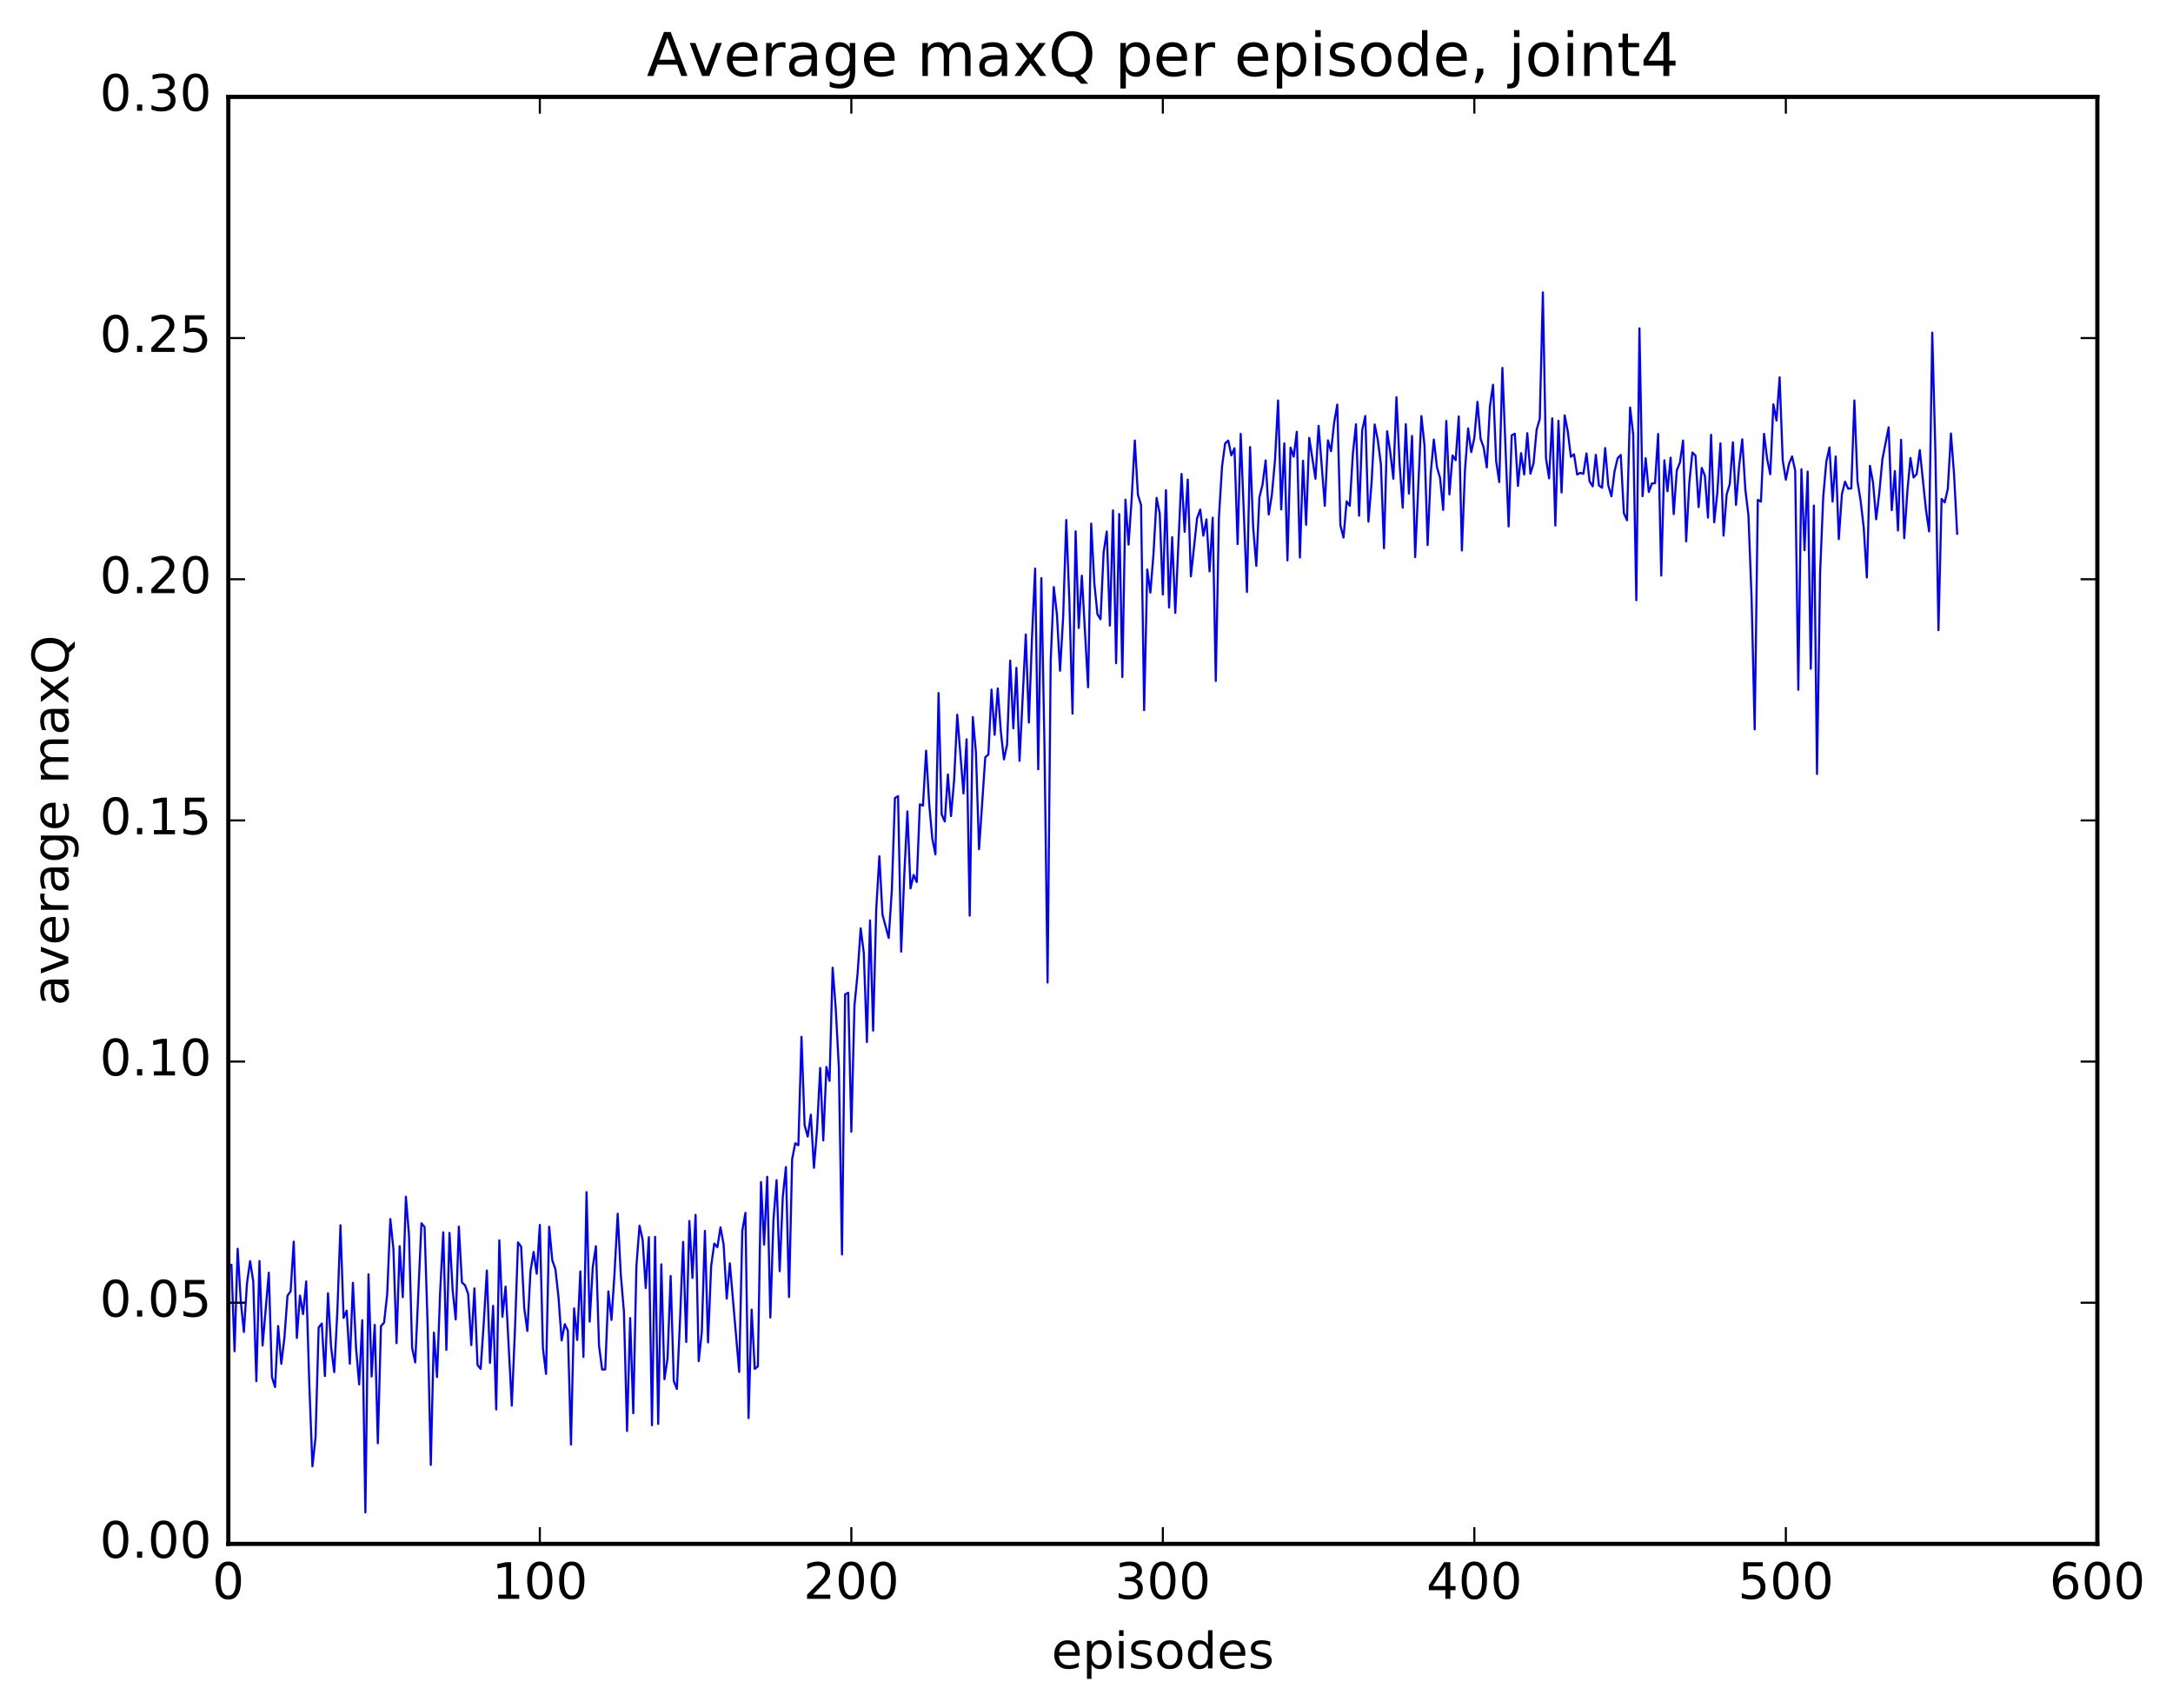 <?xml version="1.0" encoding="utf-8" standalone="no"?>
<!DOCTYPE svg PUBLIC "-//W3C//DTD SVG 1.1//EN"
  "http://www.w3.org/Graphics/SVG/1.1/DTD/svg11.dtd">
<!-- Created with matplotlib (http://matplotlib.org/) -->
<svg height="408pt" version="1.1" viewBox="0 0 519 408" width="519pt" xmlns="http://www.w3.org/2000/svg" xmlns:xlink="http://www.w3.org/1999/xlink">
 <defs>
  <style type="text/css">
*{stroke-linecap:butt;stroke-linejoin:round;stroke-miterlimit:100000;}
  </style>
 </defs>
 <g id="figure_1">
  <g id="patch_1">
   <path d="M 0 408.169 
L 519.585 408.169 
L 519.585 0 
L 0 0 
z
" style="fill:#ffffff;"/>
  </g>
  <g id="axes_1">
   <g id="patch_2">
    <path d="M 54.532 368.742 
L 500.933 368.742 
L 500.933 23.142 
L 54.532 23.142 
z
" style="fill:#ffffff;"/>
   </g>
   <g id="line2d_1">
    <path clip-path="url(#pb5b397701f)" d="M 55.276 302.091 
L 56.02 322.725 
L 56.764 298.251 
L 57.508 310.771 
L 58.252 318.129 
L 58.996 306.419 
L 59.74 301.201 
L 60.484 306.011 
L 61.228 329.895 
L 61.972 301.177 
L 62.717 321.362 
L 64.204 303.976 
L 64.948 328.889 
L 65.692 331.273 
L 66.436 316.703 
L 67.18 325.726 
L 67.924 319.575 
L 68.668 309.462 
L 69.412 308.415 
L 70.156 296.546 
L 70.9 319.565 
L 71.644 309.434 
L 72.388 313.857 
L 73.132 306.05 
L 73.876 330.617 
L 74.621 350.211 
L 75.365 343.287 
L 76.109 317.047 
L 76.853 316.123 
L 77.597 328.646 
L 78.341 308.865 
L 79.085 321.82 
L 79.829 327.722 
L 80.573 313.265 
L 81.317 292.634 
L 82.061 314.753 
L 82.805 313.038 
L 83.549 325.702 
L 84.293 306.37 
L 85.037 321.891 
L 85.781 330.653 
L 86.525 315.317 
L 87.269 361.208 
L 88.013 304.347 
L 88.757 328.75 
L 89.501 316.419 
L 90.245 344.706 
L 90.989 316.714 
L 91.733 315.897 
L 92.477 309.125 
L 93.221 291.148 
L 93.965 298.307 
L 94.709 320.783 
L 95.453 297.629 
L 96.197 309.826 
L 96.941 285.82 
L 97.684 294.984 
L 98.428 321.909 
L 99.172 325.397 
L 100.66 292.159 
L 101.404 293.07 
L 102.148 316.933 
L 102.892 349.883 
L 103.636 318.262 
L 104.38 328.888 
L 105.124 308.557 
L 105.868 294.317 
L 106.612 322.396 
L 107.356 294.452 
L 108.1 308.029 
L 108.844 315.132 
L 109.588 292.957 
L 110.332 306.306 
L 111.076 306.982 
L 111.82 309.057 
L 112.564 321.258 
L 113.308 307.717 
L 114.052 326.004 
L 114.796 326.944 
L 115.54 316.036 
L 116.284 303.454 
L 117.028 325.497 
L 117.772 311.874 
L 118.516 336.634 
L 119.26 296.236 
L 120.004 314.492 
L 120.749 307.294 
L 122.237 335.718 
L 122.981 317.855 
L 123.725 296.729 
L 124.469 297.776 
L 125.213 312.463 
L 125.957 317.879 
L 126.701 303.623 
L 127.445 299.003 
L 128.189 304.22 
L 128.933 292.553 
L 129.677 322.029 
L 130.421 328.122 
L 131.165 292.984 
L 131.909 301.002 
L 132.653 303.104 
L 133.397 309.859 
L 134.141 320.157 
L 134.885 316.257 
L 135.629 317.812 
L 136.373 345.021 
L 137.117 312.481 
L 137.861 320.032 
L 138.605 303.663 
L 139.349 324.083 
L 140.093 284.73 
L 140.837 315.651 
L 141.581 302.584 
L 142.325 297.636 
L 143.069 321.356 
L 143.812 327.098 
L 144.556 327.074 
L 145.3 308.43 
L 146.044 315.256 
L 146.788 303.891 
L 147.532 289.88 
L 148.276 304.519 
L 149.02 313.278 
L 149.764 341.766 
L 150.508 314.797 
L 151.252 337.543 
L 151.996 302.427 
L 152.74 292.738 
L 153.484 296.06 
L 154.228 307.633 
L 154.972 295.48 
L 155.716 340.412 
L 156.46 295.4 
L 157.204 340.095 
L 157.948 301.971 
L 158.692 329.41 
L 159.436 324.47 
L 160.18 304.764 
L 160.924 329.829 
L 161.668 331.734 
L 162.412 315.393 
L 163.156 296.594 
L 163.9 320.519 
L 164.644 291.617 
L 165.388 305.23 
L 166.132 290.157 
L 166.876 325.094 
L 167.62 318.137 
L 168.364 293.992 
L 169.108 320.618 
L 169.852 302.371 
L 170.596 297.012 
L 171.34 297.896 
L 172.084 293.13 
L 172.828 297.229 
L 173.572 310.159 
L 174.316 301.73 
L 176.548 327.669 
L 177.292 293.939 
L 178.036 289.675 
L 178.78 338.695 
L 179.524 312.787 
L 180.268 326.945 
L 181.012 326.322 
L 181.756 282.31 
L 182.5 297.263 
L 183.244 281.055 
L 183.988 314.675 
L 184.732 291.357 
L 185.476 281.864 
L 186.22 303.609 
L 186.964 285.817 
L 187.708 278.73 
L 188.452 309.784 
L 189.196 276.82 
L 189.94 273.062 
L 190.685 273.524 
L 191.429 247.624 
L 192.173 268.751 
L 192.917 271.457 
L 193.661 266.221 
L 194.405 278.924 
L 195.149 269.696 
L 195.893 255.064 
L 196.637 272.38 
L 197.381 254.827 
L 198.125 258.157 
L 198.869 231.126 
L 199.613 240.953 
L 200.357 254.974 
L 201.101 299.617 
L 201.845 237.489 
L 202.589 237.104 
L 203.333 270.3 
L 204.077 240.224 
L 204.821 232.601 
L 205.565 221.714 
L 206.309 227.586 
L 207.053 248.887 
L 207.797 219.827 
L 208.541 246.15 
L 209.285 217.088 
L 210.029 204.499 
L 210.773 218.434 
L 212.261 224.028 
L 213.005 212.641 
L 213.749 190.605 
L 214.493 190.131 
L 215.237 227.29 
L 215.981 208.988 
L 216.725 193.798 
L 217.469 212.191 
L 218.213 208.965 
L 218.957 210.67 
L 219.701 192.113 
L 220.445 192.416 
L 221.189 179.288 
L 221.933 192.051 
L 222.677 200.342 
L 223.421 204.074 
L 224.165 165.52 
L 224.909 194.518 
L 225.653 196.198 
L 226.397 184.963 
L 227.141 194.908 
L 227.885 186.309 
L 228.629 170.69 
L 230.117 189.521 
L 230.861 176.578 
L 231.605 218.698 
L 232.349 171.257 
L 233.093 179.715 
L 233.837 202.823 
L 235.325 180.846 
L 236.069 180.204 
L 236.812 164.7 
L 237.556 175.498 
L 238.3 164.42 
L 239.044 174.806 
L 239.788 181.378 
L 240.532 177.84 
L 241.276 157.781 
L 242.02 173.941 
L 242.764 159.498 
L 243.508 181.725 
L 244.996 151.53 
L 245.74 172.581 
L 246.484 152.272 
L 247.228 135.795 
L 247.972 183.749 
L 248.716 138.067 
L 249.46 178.01 
L 250.204 234.664 
L 250.948 157.873 
L 251.692 140.213 
L 252.436 146.713 
L 253.18 160.218 
L 253.924 147.428 
L 254.668 124.199 
L 255.412 143.597 
L 256.156 170.455 
L 256.901 126.901 
L 257.644 149.998 
L 258.389 137.492 
L 259.877 164.148 
L 260.62 125.048 
L 261.365 139.178 
L 262.108 146.672 
L 262.853 147.908 
L 263.596 131.868 
L 264.341 126.941 
L 265.084 149.408 
L 265.829 121.902 
L 266.572 158.398 
L 267.317 122.769 
L 268.06 161.702 
L 268.805 119.327 
L 269.548 130.073 
L 270.293 119.063 
L 271.036 105.213 
L 271.781 118.168 
L 272.524 120.614 
L 273.269 169.608 
L 274.012 136.022 
L 274.757 141.539 
L 275.5 132.32 
L 276.245 118.907 
L 276.988 122.605 
L 277.733 141.998 
L 278.476 117.075 
L 279.221 145.087 
L 279.964 128.284 
L 280.709 146.378 
L 282.197 113.189 
L 282.94 127.027 
L 283.685 114.527 
L 284.428 137.648 
L 285.916 123.779 
L 286.661 121.699 
L 287.404 127.946 
L 288.149 124.05 
L 288.892 136.473 
L 289.637 123.659 
L 290.38 162.649 
L 291.125 123.668 
L 291.868 111.454 
L 292.613 105.883 
L 293.356 105.223 
L 294.101 108.77 
L 294.844 107.055 
L 295.589 129.949 
L 296.332 103.625 
L 297.82 141.389 
L 298.565 106.779 
L 299.308 125.959 
L 300.053 135.143 
L 300.796 118.785 
L 301.541 115.756 
L 302.284 109.958 
L 303.029 122.883 
L 303.772 118.197 
L 304.517 109.98 
L 305.26 95.64 
L 306.005 121.679 
L 306.748 105.906 
L 307.493 133.846 
L 308.236 106.9 
L 308.981 109.07 
L 309.724 103.126 
L 310.469 133.143 
L 311.212 110.049 
L 311.957 125.34 
L 312.7 104.577 
L 314.188 114.342 
L 314.933 101.695 
L 316.421 120.81 
L 317.164 105.167 
L 317.909 107.751 
L 318.652 100.925 
L 319.397 96.625 
L 320.14 125.471 
L 320.885 128.388 
L 321.628 119.745 
L 322.373 120.804 
L 323.116 108.448 
L 323.861 101.328 
L 324.604 123.176 
L 325.349 102.737 
L 326.092 99.356 
L 326.837 124.597 
L 327.58 115.435 
L 328.325 101.38 
L 329.068 105.019 
L 329.812 110.873 
L 330.557 130.945 
L 331.3 102.998 
L 332.045 107.924 
L 332.788 114.349 
L 333.533 94.859 
L 334.276 110.675 
L 335.021 121.241 
L 335.764 101.303 
L 336.509 117.88 
L 337.252 104.113 
L 337.997 133.051 
L 339.485 99.377 
L 340.228 106.355 
L 340.973 130.189 
L 341.716 113.017 
L 342.461 104.976 
L 343.204 111.573 
L 343.949 114.166 
L 344.692 121.777 
L 345.437 100.537 
L 346.18 118.082 
L 346.925 108.778 
L 347.668 109.916 
L 348.413 99.477 
L 349.156 131.47 
L 349.901 112.232 
L 350.644 102.324 
L 351.389 107.977 
L 352.132 104.567 
L 352.877 95.973 
L 353.62 104.771 
L 354.365 106.905 
L 355.108 111.64 
L 355.853 97.083 
L 356.596 91.897 
L 357.341 110.116 
L 358.084 115.14 
L 358.829 87.868 
L 360.317 125.739 
L 361.06 103.985 
L 361.805 103.579 
L 362.548 116.068 
L 363.293 108.224 
L 364.036 113.322 
L 364.781 103.457 
L 365.524 113.141 
L 366.269 110.67 
L 367.012 102.608 
L 367.757 100.06 
L 368.5 69.832 
L 369.245 109.451 
L 369.988 114.252 
L 370.733 99.906 
L 371.476 125.527 
L 372.221 100.491 
L 372.964 117.63 
L 373.709 99.209 
L 374.452 103.052 
L 375.197 109.108 
L 375.94 108.49 
L 376.685 113.332 
L 377.428 112.931 
L 378.173 113.158 
L 378.916 108.289 
L 379.661 115.001 
L 380.404 116.162 
L 381.149 108.632 
L 381.892 115.942 
L 382.637 116.495 
L 383.38 107.007 
L 384.125 115.918 
L 384.868 118.524 
L 385.613 112.582 
L 386.356 109.45 
L 387.101 108.648 
L 387.844 122.574 
L 388.589 124.26 
L 389.332 97.333 
L 390.077 103.772 
L 390.82 143.361 
L 391.565 78.416 
L 392.308 118.51 
L 393.053 109.44 
L 393.796 117.508 
L 394.541 115.471 
L 395.284 115.399 
L 396.029 103.648 
L 396.772 137.473 
L 397.517 109.928 
L 398.26 117.337 
L 399.005 109.304 
L 399.748 122.794 
L 400.493 112.317 
L 401.236 110.48 
L 401.981 105.21 
L 402.724 129.299 
L 403.469 115.385 
L 404.212 108.07 
L 404.957 108.83 
L 405.7 121.113 
L 406.445 111.75 
L 407.188 113.589 
L 407.933 123.637 
L 408.676 103.838 
L 409.421 124.748 
L 410.164 117.702 
L 410.909 105.893 
L 411.652 127.936 
L 412.397 118.11 
L 413.14 115.594 
L 413.885 105.641 
L 414.628 120.589 
L 415.373 111.359 
L 416.116 104.918 
L 416.861 116.944 
L 417.604 123.146 
L 418.349 142.9 
L 419.092 174.211 
L 419.837 119.389 
L 420.58 119.816 
L 421.325 103.616 
L 422.068 109.645 
L 422.812 113.281 
L 423.557 96.577 
L 424.3 100.441 
L 425.045 90.12 
L 425.788 109.914 
L 426.533 114.561 
L 427.276 110.811 
L 428.021 109.007 
L 428.764 112.393 
L 429.509 164.749 
L 430.252 112.073 
L 430.997 131.408 
L 431.74 112.622 
L 432.485 159.717 
L 433.228 120.745 
L 433.973 184.857 
L 434.716 136.874 
L 435.461 118.665 
L 436.204 110.225 
L 436.949 106.857 
L 437.692 119.801 
L 438.437 109.036 
L 439.18 128.756 
L 439.925 118.03 
L 440.668 115.038 
L 441.413 116.709 
L 442.156 116.656 
L 442.901 95.647 
L 443.644 114.922 
L 444.389 119.587 
L 445.132 125.96 
L 445.877 137.931 
L 446.62 111.253 
L 447.365 115.336 
L 448.108 124.018 
L 448.853 117.701 
L 449.596 109.682 
L 451.084 102.059 
L 451.829 121.847 
L 452.572 112.515 
L 453.317 126.705 
L 454.06 105.032 
L 454.805 128.551 
L 455.548 117.483 
L 456.293 109.383 
L 457.036 114.035 
L 457.781 113.232 
L 458.524 107.509 
L 460.012 121.875 
L 460.757 126.927 
L 461.5 79.448 
L 462.245 107.74 
L 462.988 150.511 
L 463.733 119.155 
L 464.476 119.995 
L 465.221 116.737 
L 465.964 103.528 
L 466.709 113.316 
L 467.452 127.472 
L 467.452 127.472 
" style="fill:none;stroke:#0000ff;stroke-linecap:square;stroke-width:0.5;"/>
   </g>
   <g id="patch_3">
    <path d="M 54.532 368.742 
L 54.532 23.142 
" style="fill:none;stroke:#000000;stroke-linecap:square;stroke-linejoin:miter;"/>
   </g>
   <g id="patch_4">
    <path d="M 500.933 368.742 
L 500.933 23.142 
" style="fill:none;stroke:#000000;stroke-linecap:square;stroke-linejoin:miter;"/>
   </g>
   <g id="patch_5">
    <path d="M 54.532 368.742 
L 500.933 368.742 
" style="fill:none;stroke:#000000;stroke-linecap:square;stroke-linejoin:miter;"/>
   </g>
   <g id="patch_6">
    <path d="M 54.532 23.142 
L 500.933 23.142 
" style="fill:none;stroke:#000000;stroke-linecap:square;stroke-linejoin:miter;"/>
   </g>
   <g id="matplotlib.axis_1">
    <g id="xtick_1">
     <g id="line2d_2">
      <defs>
       <path d="M 0 0 
L 0 -4 
" id="mb9f7c29adc" style="stroke:#000000;stroke-width:0.5;"/>
      </defs>
      <g>
       <use style="stroke:#000000;stroke-width:0.5;" x="54.532" xlink:href="#mb9f7c29adc" y="368.742"/>
      </g>
     </g>
     <g id="line2d_3">
      <defs>
       <path d="M 0 0 
L 0 4 
" id="m2f2f1c65e7" style="stroke:#000000;stroke-width:0.5;"/>
      </defs>
      <g>
       <use style="stroke:#000000;stroke-width:0.5;" x="54.532" xlink:href="#m2f2f1c65e7" y="23.142"/>
      </g>
     </g>
     <g id="text_1">
      <!-- 0 -->
      <defs>
       <path d="M 31.781 66.406 
Q 24.172 66.406 20.328 58.906 
Q 16.5 51.422 16.5 36.375 
Q 16.5 21.391 20.328 13.891 
Q 24.172 6.391 31.781 6.391 
Q 39.453 6.391 43.281 13.891 
Q 47.125 21.391 47.125 36.375 
Q 47.125 51.422 43.281 58.906 
Q 39.453 66.406 31.781 66.406 
M 31.781 74.219 
Q 44.047 74.219 50.516 64.516 
Q 56.984 54.828 56.984 36.375 
Q 56.984 17.969 50.516 8.266 
Q 44.047 -1.422 31.781 -1.422 
Q 19.531 -1.422 13.062 8.266 
Q 6.594 17.969 6.594 36.375 
Q 6.594 54.828 13.062 64.516 
Q 19.531 74.219 31.781 74.219 
" id="BitstreamVeraSans-Roman-30"/>
      </defs>
      <g transform="translate(50.715 381.86)scale(0.12 -0.12)">
       <use xlink:href="#BitstreamVeraSans-Roman-30"/>
      </g>
     </g>
    </g>
    <g id="xtick_2">
     <g id="line2d_4">
      <g>
       <use style="stroke:#000000;stroke-width:0.5;" x="128.933" xlink:href="#mb9f7c29adc" y="368.742"/>
      </g>
     </g>
     <g id="line2d_5">
      <g>
       <use style="stroke:#000000;stroke-width:0.5;" x="128.933" xlink:href="#m2f2f1c65e7" y="23.142"/>
      </g>
     </g>
     <g id="text_2">
      <!-- 100 -->
      <defs>
       <path d="M 12.406 8.297 
L 28.516 8.297 
L 28.516 63.922 
L 10.984 60.406 
L 10.984 69.391 
L 28.422 72.906 
L 38.281 72.906 
L 38.281 8.297 
L 54.391 8.297 
L 54.391 0 
L 12.406 0 
z
" id="BitstreamVeraSans-Roman-31"/>
      </defs>
      <g transform="translate(117.48 381.86)scale(0.12 -0.12)">
       <use xlink:href="#BitstreamVeraSans-Roman-31"/>
       <use x="63.623" xlink:href="#BitstreamVeraSans-Roman-30"/>
       <use x="127.246" xlink:href="#BitstreamVeraSans-Roman-30"/>
      </g>
     </g>
    </g>
    <g id="xtick_3">
     <g id="line2d_6">
      <g>
       <use style="stroke:#000000;stroke-width:0.5;" x="203.333" xlink:href="#mb9f7c29adc" y="368.742"/>
      </g>
     </g>
     <g id="line2d_7">
      <g>
       <use style="stroke:#000000;stroke-width:0.5;" x="203.333" xlink:href="#m2f2f1c65e7" y="23.142"/>
      </g>
     </g>
     <g id="text_3">
      <!-- 200 -->
      <defs>
       <path d="M 19.188 8.297 
L 53.609 8.297 
L 53.609 0 
L 7.328 0 
L 7.328 8.297 
Q 12.938 14.109 22.625 23.891 
Q 32.328 33.688 34.812 36.531 
Q 39.547 41.844 41.422 45.531 
Q 43.312 49.219 43.312 52.781 
Q 43.312 58.594 39.234 62.25 
Q 35.156 65.922 28.609 65.922 
Q 23.969 65.922 18.812 64.312 
Q 13.672 62.703 7.812 59.422 
L 7.812 69.391 
Q 13.766 71.781 18.938 73 
Q 24.125 74.219 28.422 74.219 
Q 39.75 74.219 46.484 68.547 
Q 53.219 62.891 53.219 53.422 
Q 53.219 48.922 51.531 44.891 
Q 49.859 40.875 45.406 35.406 
Q 44.188 33.984 37.641 27.219 
Q 31.109 20.453 19.188 8.297 
" id="BitstreamVeraSans-Roman-32"/>
      </defs>
      <g transform="translate(191.88 381.86)scale(0.12 -0.12)">
       <use xlink:href="#BitstreamVeraSans-Roman-32"/>
       <use x="63.623" xlink:href="#BitstreamVeraSans-Roman-30"/>
       <use x="127.246" xlink:href="#BitstreamVeraSans-Roman-30"/>
      </g>
     </g>
    </g>
    <g id="xtick_4">
     <g id="line2d_8">
      <g>
       <use style="stroke:#000000;stroke-width:0.5;" x="277.733" xlink:href="#mb9f7c29adc" y="368.742"/>
      </g>
     </g>
     <g id="line2d_9">
      <g>
       <use style="stroke:#000000;stroke-width:0.5;" x="277.733" xlink:href="#m2f2f1c65e7" y="23.142"/>
      </g>
     </g>
     <g id="text_4">
      <!-- 300 -->
      <defs>
       <path d="M 40.578 39.312 
Q 47.656 37.797 51.625 33 
Q 55.609 28.219 55.609 21.188 
Q 55.609 10.406 48.188 4.484 
Q 40.766 -1.422 27.094 -1.422 
Q 22.516 -1.422 17.656 -0.516 
Q 12.797 0.391 7.625 2.203 
L 7.625 11.719 
Q 11.719 9.328 16.594 8.109 
Q 21.484 6.891 26.812 6.891 
Q 36.078 6.891 40.938 10.547 
Q 45.797 14.203 45.797 21.188 
Q 45.797 27.641 41.281 31.266 
Q 36.766 34.906 28.719 34.906 
L 20.219 34.906 
L 20.219 43.016 
L 29.109 43.016 
Q 36.375 43.016 40.234 45.922 
Q 44.094 48.828 44.094 54.297 
Q 44.094 59.906 40.109 62.906 
Q 36.141 65.922 28.719 65.922 
Q 24.656 65.922 20.016 65.031 
Q 15.375 64.156 9.812 62.312 
L 9.812 71.094 
Q 15.438 72.656 20.344 73.438 
Q 25.25 74.219 29.594 74.219 
Q 40.828 74.219 47.359 69.109 
Q 53.906 64.016 53.906 55.328 
Q 53.906 49.266 50.438 45.094 
Q 46.969 40.922 40.578 39.312 
" id="BitstreamVeraSans-Roman-33"/>
      </defs>
      <g transform="translate(266.28 381.86)scale(0.12 -0.12)">
       <use xlink:href="#BitstreamVeraSans-Roman-33"/>
       <use x="63.623" xlink:href="#BitstreamVeraSans-Roman-30"/>
       <use x="127.246" xlink:href="#BitstreamVeraSans-Roman-30"/>
      </g>
     </g>
    </g>
    <g id="xtick_5">
     <g id="line2d_10">
      <g>
       <use style="stroke:#000000;stroke-width:0.5;" x="352.132" xlink:href="#mb9f7c29adc" y="368.742"/>
      </g>
     </g>
     <g id="line2d_11">
      <g>
       <use style="stroke:#000000;stroke-width:0.5;" x="352.132" xlink:href="#m2f2f1c65e7" y="23.142"/>
      </g>
     </g>
     <g id="text_5">
      <!-- 400 -->
      <defs>
       <path d="M 37.797 64.312 
L 12.891 25.391 
L 37.797 25.391 
z
M 35.203 72.906 
L 47.609 72.906 
L 47.609 25.391 
L 58.016 25.391 
L 58.016 17.188 
L 47.609 17.188 
L 47.609 0 
L 37.797 0 
L 37.797 17.188 
L 4.891 17.188 
L 4.891 26.703 
z
" id="BitstreamVeraSans-Roman-34"/>
      </defs>
      <g transform="translate(340.68 381.86)scale(0.12 -0.12)">
       <use xlink:href="#BitstreamVeraSans-Roman-34"/>
       <use x="63.623" xlink:href="#BitstreamVeraSans-Roman-30"/>
       <use x="127.246" xlink:href="#BitstreamVeraSans-Roman-30"/>
      </g>
     </g>
    </g>
    <g id="xtick_6">
     <g id="line2d_12">
      <g>
       <use style="stroke:#000000;stroke-width:0.5;" x="426.533" xlink:href="#mb9f7c29adc" y="368.742"/>
      </g>
     </g>
     <g id="line2d_13">
      <g>
       <use style="stroke:#000000;stroke-width:0.5;" x="426.533" xlink:href="#m2f2f1c65e7" y="23.142"/>
      </g>
     </g>
     <g id="text_6">
      <!-- 500 -->
      <defs>
       <path d="M 10.797 72.906 
L 49.516 72.906 
L 49.516 64.594 
L 19.828 64.594 
L 19.828 46.734 
Q 21.969 47.469 24.109 47.828 
Q 26.266 48.188 28.422 48.188 
Q 40.625 48.188 47.75 41.5 
Q 54.891 34.812 54.891 23.391 
Q 54.891 11.625 47.562 5.094 
Q 40.234 -1.422 26.906 -1.422 
Q 22.312 -1.422 17.547 -0.641 
Q 12.797 0.141 7.719 1.703 
L 7.719 11.625 
Q 12.109 9.234 16.797 8.062 
Q 21.484 6.891 26.703 6.891 
Q 35.156 6.891 40.078 11.328 
Q 45.016 15.766 45.016 23.391 
Q 45.016 31 40.078 35.438 
Q 35.156 39.891 26.703 39.891 
Q 22.75 39.891 18.812 39.016 
Q 14.891 38.141 10.797 36.281 
z
" id="BitstreamVeraSans-Roman-35"/>
      </defs>
      <g transform="translate(415.08 381.86)scale(0.12 -0.12)">
       <use xlink:href="#BitstreamVeraSans-Roman-35"/>
       <use x="63.623" xlink:href="#BitstreamVeraSans-Roman-30"/>
       <use x="127.246" xlink:href="#BitstreamVeraSans-Roman-30"/>
      </g>
     </g>
    </g>
    <g id="xtick_7">
     <g id="line2d_14">
      <g>
       <use style="stroke:#000000;stroke-width:0.5;" x="500.933" xlink:href="#mb9f7c29adc" y="368.742"/>
      </g>
     </g>
     <g id="line2d_15">
      <g>
       <use style="stroke:#000000;stroke-width:0.5;" x="500.933" xlink:href="#m2f2f1c65e7" y="23.142"/>
      </g>
     </g>
     <g id="text_7">
      <!-- 600 -->
      <defs>
       <path d="M 33.016 40.375 
Q 26.375 40.375 22.484 35.828 
Q 18.609 31.297 18.609 23.391 
Q 18.609 15.531 22.484 10.953 
Q 26.375 6.391 33.016 6.391 
Q 39.656 6.391 43.531 10.953 
Q 47.406 15.531 47.406 23.391 
Q 47.406 31.297 43.531 35.828 
Q 39.656 40.375 33.016 40.375 
M 52.594 71.297 
L 52.594 62.312 
Q 48.875 64.062 45.094 64.984 
Q 41.312 65.922 37.594 65.922 
Q 27.828 65.922 22.672 59.328 
Q 17.531 52.734 16.797 39.406 
Q 19.672 43.656 24.016 45.922 
Q 28.375 48.188 33.594 48.188 
Q 44.578 48.188 50.953 41.516 
Q 57.328 34.859 57.328 23.391 
Q 57.328 12.156 50.688 5.359 
Q 44.047 -1.422 33.016 -1.422 
Q 20.359 -1.422 13.672 8.266 
Q 6.984 17.969 6.984 36.375 
Q 6.984 53.656 15.188 63.938 
Q 23.391 74.219 37.203 74.219 
Q 40.922 74.219 44.703 73.484 
Q 48.484 72.75 52.594 71.297 
" id="BitstreamVeraSans-Roman-36"/>
      </defs>
      <g transform="translate(489.48 381.86)scale(0.12 -0.12)">
       <use xlink:href="#BitstreamVeraSans-Roman-36"/>
       <use x="63.623" xlink:href="#BitstreamVeraSans-Roman-30"/>
       <use x="127.246" xlink:href="#BitstreamVeraSans-Roman-30"/>
      </g>
     </g>
    </g>
    <g id="text_8">
     <!-- episodes -->
     <defs>
      <path d="M 9.422 54.688 
L 18.406 54.688 
L 18.406 0 
L 9.422 0 
z
M 9.422 75.984 
L 18.406 75.984 
L 18.406 64.594 
L 9.422 64.594 
z
" id="BitstreamVeraSans-Roman-69"/>
      <path d="M 44.281 53.078 
L 44.281 44.578 
Q 40.484 46.531 36.375 47.5 
Q 32.281 48.484 27.875 48.484 
Q 21.188 48.484 17.844 46.438 
Q 14.5 44.391 14.5 40.281 
Q 14.5 37.156 16.891 35.375 
Q 19.281 33.594 26.516 31.984 
L 29.594 31.297 
Q 39.156 29.25 43.188 25.516 
Q 47.219 21.781 47.219 15.094 
Q 47.219 7.469 41.188 3.016 
Q 35.156 -1.422 24.609 -1.422 
Q 20.219 -1.422 15.453 -0.562 
Q 10.688 0.297 5.422 2 
L 5.422 11.281 
Q 10.406 8.688 15.234 7.391 
Q 20.062 6.109 24.812 6.109 
Q 31.156 6.109 34.562 8.281 
Q 37.984 10.453 37.984 14.406 
Q 37.984 18.062 35.516 20.016 
Q 33.062 21.969 24.703 23.781 
L 21.578 24.516 
Q 13.234 26.266 9.516 29.906 
Q 5.812 33.547 5.812 39.891 
Q 5.812 47.609 11.281 51.797 
Q 16.75 56 26.812 56 
Q 31.781 56 36.172 55.266 
Q 40.578 54.547 44.281 53.078 
" id="BitstreamVeraSans-Roman-73"/>
      <path d="M 18.109 8.203 
L 18.109 -20.797 
L 9.078 -20.797 
L 9.078 54.688 
L 18.109 54.688 
L 18.109 46.391 
Q 20.953 51.266 25.266 53.625 
Q 29.594 56 35.594 56 
Q 45.562 56 51.781 48.094 
Q 58.016 40.188 58.016 27.297 
Q 58.016 14.406 51.781 6.484 
Q 45.562 -1.422 35.594 -1.422 
Q 29.594 -1.422 25.266 0.953 
Q 20.953 3.328 18.109 8.203 
M 48.688 27.297 
Q 48.688 37.203 44.609 42.844 
Q 40.531 48.484 33.406 48.484 
Q 26.266 48.484 22.188 42.844 
Q 18.109 37.203 18.109 27.297 
Q 18.109 17.391 22.188 11.75 
Q 26.266 6.109 33.406 6.109 
Q 40.531 6.109 44.609 11.75 
Q 48.688 17.391 48.688 27.297 
" id="BitstreamVeraSans-Roman-70"/>
      <path d="M 30.609 48.391 
Q 23.391 48.391 19.188 42.75 
Q 14.984 37.109 14.984 27.297 
Q 14.984 17.484 19.156 11.844 
Q 23.344 6.203 30.609 6.203 
Q 37.797 6.203 41.984 11.859 
Q 46.188 17.531 46.188 27.297 
Q 46.188 37.016 41.984 42.703 
Q 37.797 48.391 30.609 48.391 
M 30.609 56 
Q 42.328 56 49.016 48.375 
Q 55.719 40.766 55.719 27.297 
Q 55.719 13.875 49.016 6.219 
Q 42.328 -1.422 30.609 -1.422 
Q 18.844 -1.422 12.172 6.219 
Q 5.516 13.875 5.516 27.297 
Q 5.516 40.766 12.172 48.375 
Q 18.844 56 30.609 56 
" id="BitstreamVeraSans-Roman-6f"/>
      <path d="M 56.203 29.594 
L 56.203 25.203 
L 14.891 25.203 
Q 15.484 15.922 20.484 11.062 
Q 25.484 6.203 34.422 6.203 
Q 39.594 6.203 44.453 7.469 
Q 49.312 8.734 54.109 11.281 
L 54.109 2.781 
Q 49.266 0.734 44.188 -0.344 
Q 39.109 -1.422 33.891 -1.422 
Q 20.797 -1.422 13.156 6.188 
Q 5.516 13.812 5.516 26.812 
Q 5.516 40.234 12.766 48.109 
Q 20.016 56 32.328 56 
Q 43.359 56 49.781 48.891 
Q 56.203 41.797 56.203 29.594 
M 47.219 32.234 
Q 47.125 39.594 43.094 43.984 
Q 39.062 48.391 32.422 48.391 
Q 24.906 48.391 20.391 44.141 
Q 15.875 39.891 15.188 32.172 
z
" id="BitstreamVeraSans-Roman-65"/>
      <path d="M 45.406 46.391 
L 45.406 75.984 
L 54.391 75.984 
L 54.391 0 
L 45.406 0 
L 45.406 8.203 
Q 42.578 3.328 38.25 0.953 
Q 33.938 -1.422 27.875 -1.422 
Q 17.969 -1.422 11.734 6.484 
Q 5.516 14.406 5.516 27.297 
Q 5.516 40.188 11.734 48.094 
Q 17.969 56 27.875 56 
Q 33.938 56 38.25 53.625 
Q 42.578 51.266 45.406 46.391 
M 14.797 27.297 
Q 14.797 17.391 18.875 11.75 
Q 22.953 6.109 30.078 6.109 
Q 37.203 6.109 41.297 11.75 
Q 45.406 17.391 45.406 27.297 
Q 45.406 37.203 41.297 42.844 
Q 37.203 48.484 30.078 48.484 
Q 22.953 48.484 18.875 42.844 
Q 14.797 37.203 14.797 27.297 
" id="BitstreamVeraSans-Roman-64"/>
     </defs>
     <g transform="translate(251.141 398.474)scale(0.12 -0.12)">
      <use xlink:href="#BitstreamVeraSans-Roman-65"/>
      <use x="61.523" xlink:href="#BitstreamVeraSans-Roman-70"/>
      <use x="125.0" xlink:href="#BitstreamVeraSans-Roman-69"/>
      <use x="152.783" xlink:href="#BitstreamVeraSans-Roman-73"/>
      <use x="204.883" xlink:href="#BitstreamVeraSans-Roman-6f"/>
      <use x="266.064" xlink:href="#BitstreamVeraSans-Roman-64"/>
      <use x="329.541" xlink:href="#BitstreamVeraSans-Roman-65"/>
      <use x="391.064" xlink:href="#BitstreamVeraSans-Roman-73"/>
     </g>
    </g>
   </g>
   <g id="matplotlib.axis_2">
    <g id="ytick_1">
     <g id="line2d_16">
      <defs>
       <path d="M 0 0 
L 4 0 
" id="mfbd9382153" style="stroke:#000000;stroke-width:0.5;"/>
      </defs>
      <g>
       <use style="stroke:#000000;stroke-width:0.5;" x="54.532" xlink:href="#mfbd9382153" y="368.742"/>
      </g>
     </g>
     <g id="line2d_17">
      <defs>
       <path d="M 0 0 
L -4 0 
" id="mad8613013e" style="stroke:#000000;stroke-width:0.5;"/>
      </defs>
      <g>
       <use style="stroke:#000000;stroke-width:0.5;" x="500.933" xlink:href="#mad8613013e" y="368.742"/>
      </g>
     </g>
     <g id="text_9">
      <!-- 0.00 -->
      <defs>
       <path d="M 10.688 12.406 
L 21 12.406 
L 21 0 
L 10.688 0 
z
" id="BitstreamVeraSans-Roman-2e"/>
      </defs>
      <g transform="translate(23.814 372.053)scale(0.12 -0.12)">
       <use xlink:href="#BitstreamVeraSans-Roman-30"/>
       <use x="63.623" xlink:href="#BitstreamVeraSans-Roman-2e"/>
       <use x="95.41" xlink:href="#BitstreamVeraSans-Roman-30"/>
       <use x="159.033" xlink:href="#BitstreamVeraSans-Roman-30"/>
      </g>
     </g>
    </g>
    <g id="ytick_2">
     <g id="line2d_18">
      <g>
       <use style="stroke:#000000;stroke-width:0.5;" x="54.532" xlink:href="#mfbd9382153" y="311.142"/>
      </g>
     </g>
     <g id="line2d_19">
      <g>
       <use style="stroke:#000000;stroke-width:0.5;" x="500.933" xlink:href="#mad8613013e" y="311.142"/>
      </g>
     </g>
     <g id="text_10">
      <!-- 0.05 -->
      <g transform="translate(23.814 314.453)scale(0.12 -0.12)">
       <use xlink:href="#BitstreamVeraSans-Roman-30"/>
       <use x="63.623" xlink:href="#BitstreamVeraSans-Roman-2e"/>
       <use x="95.41" xlink:href="#BitstreamVeraSans-Roman-30"/>
       <use x="159.033" xlink:href="#BitstreamVeraSans-Roman-35"/>
      </g>
     </g>
    </g>
    <g id="ytick_3">
     <g id="line2d_20">
      <g>
       <use style="stroke:#000000;stroke-width:0.5;" x="54.532" xlink:href="#mfbd9382153" y="253.542"/>
      </g>
     </g>
     <g id="line2d_21">
      <g>
       <use style="stroke:#000000;stroke-width:0.5;" x="500.933" xlink:href="#mad8613013e" y="253.542"/>
      </g>
     </g>
     <g id="text_11">
      <!-- 0.10 -->
      <g transform="translate(23.814 256.853)scale(0.12 -0.12)">
       <use xlink:href="#BitstreamVeraSans-Roman-30"/>
       <use x="63.623" xlink:href="#BitstreamVeraSans-Roman-2e"/>
       <use x="95.41" xlink:href="#BitstreamVeraSans-Roman-31"/>
       <use x="159.033" xlink:href="#BitstreamVeraSans-Roman-30"/>
      </g>
     </g>
    </g>
    <g id="ytick_4">
     <g id="line2d_22">
      <g>
       <use style="stroke:#000000;stroke-width:0.5;" x="54.532" xlink:href="#mfbd9382153" y="195.942"/>
      </g>
     </g>
     <g id="line2d_23">
      <g>
       <use style="stroke:#000000;stroke-width:0.5;" x="500.933" xlink:href="#mad8613013e" y="195.942"/>
      </g>
     </g>
     <g id="text_12">
      <!-- 0.15 -->
      <g transform="translate(23.814 199.253)scale(0.12 -0.12)">
       <use xlink:href="#BitstreamVeraSans-Roman-30"/>
       <use x="63.623" xlink:href="#BitstreamVeraSans-Roman-2e"/>
       <use x="95.41" xlink:href="#BitstreamVeraSans-Roman-31"/>
       <use x="159.033" xlink:href="#BitstreamVeraSans-Roman-35"/>
      </g>
     </g>
    </g>
    <g id="ytick_5">
     <g id="line2d_24">
      <g>
       <use style="stroke:#000000;stroke-width:0.5;" x="54.532" xlink:href="#mfbd9382153" y="138.342"/>
      </g>
     </g>
     <g id="line2d_25">
      <g>
       <use style="stroke:#000000;stroke-width:0.5;" x="500.933" xlink:href="#mad8613013e" y="138.342"/>
      </g>
     </g>
     <g id="text_13">
      <!-- 0.20 -->
      <g transform="translate(23.814 141.653)scale(0.12 -0.12)">
       <use xlink:href="#BitstreamVeraSans-Roman-30"/>
       <use x="63.623" xlink:href="#BitstreamVeraSans-Roman-2e"/>
       <use x="95.41" xlink:href="#BitstreamVeraSans-Roman-32"/>
       <use x="159.033" xlink:href="#BitstreamVeraSans-Roman-30"/>
      </g>
     </g>
    </g>
    <g id="ytick_6">
     <g id="line2d_26">
      <g>
       <use style="stroke:#000000;stroke-width:0.5;" x="54.532" xlink:href="#mfbd9382153" y="80.742"/>
      </g>
     </g>
     <g id="line2d_27">
      <g>
       <use style="stroke:#000000;stroke-width:0.5;" x="500.933" xlink:href="#mad8613013e" y="80.742"/>
      </g>
     </g>
     <g id="text_14">
      <!-- 0.25 -->
      <g transform="translate(23.814 84.053)scale(0.12 -0.12)">
       <use xlink:href="#BitstreamVeraSans-Roman-30"/>
       <use x="63.623" xlink:href="#BitstreamVeraSans-Roman-2e"/>
       <use x="95.41" xlink:href="#BitstreamVeraSans-Roman-32"/>
       <use x="159.033" xlink:href="#BitstreamVeraSans-Roman-35"/>
      </g>
     </g>
    </g>
    <g id="ytick_7">
     <g id="line2d_28">
      <g>
       <use style="stroke:#000000;stroke-width:0.5;" x="54.532" xlink:href="#mfbd9382153" y="23.142"/>
      </g>
     </g>
     <g id="line2d_29">
      <g>
       <use style="stroke:#000000;stroke-width:0.5;" x="500.933" xlink:href="#mad8613013e" y="23.142"/>
      </g>
     </g>
     <g id="text_15">
      <!-- 0.30 -->
      <g transform="translate(23.814 26.453)scale(0.12 -0.12)">
       <use xlink:href="#BitstreamVeraSans-Roman-30"/>
       <use x="63.623" xlink:href="#BitstreamVeraSans-Roman-2e"/>
       <use x="95.41" xlink:href="#BitstreamVeraSans-Roman-33"/>
       <use x="159.033" xlink:href="#BitstreamVeraSans-Roman-30"/>
      </g>
     </g>
    </g>
    <g id="text_16">
     <!-- average maxQ -->
     <defs>
      <path d="M 52 44.188 
Q 55.375 50.25 60.062 53.125 
Q 64.75 56 71.094 56 
Q 79.641 56 84.281 50.016 
Q 88.922 44.047 88.922 33.016 
L 88.922 0 
L 79.891 0 
L 79.891 32.719 
Q 79.891 40.578 77.094 44.375 
Q 74.312 48.188 68.609 48.188 
Q 61.625 48.188 57.562 43.547 
Q 53.516 38.922 53.516 30.906 
L 53.516 0 
L 44.484 0 
L 44.484 32.719 
Q 44.484 40.625 41.703 44.406 
Q 38.922 48.188 33.109 48.188 
Q 26.219 48.188 22.156 43.531 
Q 18.109 38.875 18.109 30.906 
L 18.109 0 
L 9.078 0 
L 9.078 54.688 
L 18.109 54.688 
L 18.109 46.188 
Q 21.188 51.219 25.484 53.609 
Q 29.781 56 35.688 56 
Q 41.656 56 45.828 52.969 
Q 50 49.953 52 44.188 
" id="BitstreamVeraSans-Roman-6d"/>
      <path d="M 39.406 66.219 
Q 28.656 66.219 22.328 58.203 
Q 16.016 50.203 16.016 36.375 
Q 16.016 22.609 22.328 14.594 
Q 28.656 6.594 39.406 6.594 
Q 50.141 6.594 56.422 14.594 
Q 62.703 22.609 62.703 36.375 
Q 62.703 50.203 56.422 58.203 
Q 50.141 66.219 39.406 66.219 
M 53.219 1.312 
L 66.219 -12.891 
L 54.297 -12.891 
L 43.5 -1.219 
Q 41.891 -1.312 41.031 -1.359 
Q 40.188 -1.422 39.406 -1.422 
Q 24.031 -1.422 14.812 8.859 
Q 5.609 19.141 5.609 36.375 
Q 5.609 53.656 14.812 63.938 
Q 24.031 74.219 39.406 74.219 
Q 54.734 74.219 63.906 63.938 
Q 73.094 53.656 73.094 36.375 
Q 73.094 23.688 67.984 14.641 
Q 62.891 5.609 53.219 1.312 
" id="BitstreamVeraSans-Roman-51"/>
      <path d="M 2.984 54.688 
L 12.5 54.688 
L 29.594 8.797 
L 46.688 54.688 
L 56.203 54.688 
L 35.688 0 
L 23.484 0 
z
" id="BitstreamVeraSans-Roman-76"/>
      <path d="M 45.406 27.984 
Q 45.406 37.75 41.375 43.109 
Q 37.359 48.484 30.078 48.484 
Q 22.859 48.484 18.828 43.109 
Q 14.797 37.75 14.797 27.984 
Q 14.797 18.266 18.828 12.891 
Q 22.859 7.516 30.078 7.516 
Q 37.359 7.516 41.375 12.891 
Q 45.406 18.266 45.406 27.984 
M 54.391 6.781 
Q 54.391 -7.172 48.188 -13.984 
Q 42 -20.797 29.203 -20.797 
Q 24.469 -20.797 20.266 -20.094 
Q 16.062 -19.391 12.109 -17.922 
L 12.109 -9.188 
Q 16.062 -11.328 19.922 -12.344 
Q 23.781 -13.375 27.781 -13.375 
Q 36.625 -13.375 41.016 -8.766 
Q 45.406 -4.156 45.406 5.172 
L 45.406 9.625 
Q 42.625 4.781 38.281 2.391 
Q 33.938 0 27.875 0 
Q 17.828 0 11.672 7.656 
Q 5.516 15.328 5.516 27.984 
Q 5.516 40.672 11.672 48.328 
Q 17.828 56 27.875 56 
Q 33.938 56 38.281 53.609 
Q 42.625 51.219 45.406 46.391 
L 45.406 54.688 
L 54.391 54.688 
z
" id="BitstreamVeraSans-Roman-67"/>
      <path d="M 54.891 54.688 
L 35.109 28.078 
L 55.906 0 
L 45.312 0 
L 29.391 21.484 
L 13.484 0 
L 2.875 0 
L 24.125 28.609 
L 4.688 54.688 
L 15.281 54.688 
L 29.781 35.203 
L 44.281 54.688 
z
" id="BitstreamVeraSans-Roman-78"/>
      <path d="M 41.109 46.297 
Q 39.594 47.172 37.812 47.578 
Q 36.031 48 33.891 48 
Q 26.266 48 22.188 43.047 
Q 18.109 38.094 18.109 28.812 
L 18.109 0 
L 9.078 0 
L 9.078 54.688 
L 18.109 54.688 
L 18.109 46.188 
Q 20.953 51.172 25.484 53.578 
Q 30.031 56 36.531 56 
Q 37.453 56 38.578 55.875 
Q 39.703 55.766 41.062 55.516 
z
" id="BitstreamVeraSans-Roman-72"/>
      <path d="M 34.281 27.484 
Q 23.391 27.484 19.188 25 
Q 14.984 22.516 14.984 16.5 
Q 14.984 11.719 18.141 8.906 
Q 21.297 6.109 26.703 6.109 
Q 34.188 6.109 38.703 11.406 
Q 43.219 16.703 43.219 25.484 
L 43.219 27.484 
z
M 52.203 31.203 
L 52.203 0 
L 43.219 0 
L 43.219 8.297 
Q 40.141 3.328 35.547 0.953 
Q 30.953 -1.422 24.312 -1.422 
Q 15.922 -1.422 10.953 3.297 
Q 6 8.016 6 15.922 
Q 6 25.141 12.172 29.828 
Q 18.359 34.516 30.609 34.516 
L 43.219 34.516 
L 43.219 35.406 
Q 43.219 41.609 39.141 45 
Q 35.062 48.391 27.688 48.391 
Q 23 48.391 18.547 47.266 
Q 14.109 46.141 10.016 43.891 
L 10.016 52.203 
Q 14.938 54.109 19.578 55.047 
Q 24.219 56 28.609 56 
Q 40.484 56 46.344 49.844 
Q 52.203 43.703 52.203 31.203 
" id="BitstreamVeraSans-Roman-61"/>
      <path id="BitstreamVeraSans-Roman-20"/>
     </defs>
     <g transform="translate(16.318 240.209)rotate(-90.0)scale(0.12 -0.12)">
      <use xlink:href="#BitstreamVeraSans-Roman-61"/>
      <use x="61.279" xlink:href="#BitstreamVeraSans-Roman-76"/>
      <use x="120.459" xlink:href="#BitstreamVeraSans-Roman-65"/>
      <use x="181.982" xlink:href="#BitstreamVeraSans-Roman-72"/>
      <use x="223.096" xlink:href="#BitstreamVeraSans-Roman-61"/>
      <use x="284.375" xlink:href="#BitstreamVeraSans-Roman-67"/>
      <use x="347.852" xlink:href="#BitstreamVeraSans-Roman-65"/>
      <use x="409.375" xlink:href="#BitstreamVeraSans-Roman-20"/>
      <use x="441.162" xlink:href="#BitstreamVeraSans-Roman-6d"/>
      <use x="538.574" xlink:href="#BitstreamVeraSans-Roman-61"/>
      <use x="599.854" xlink:href="#BitstreamVeraSans-Roman-78"/>
      <use x="659.033" xlink:href="#BitstreamVeraSans-Roman-51"/>
     </g>
    </g>
   </g>
   <g id="text_17">
    <!-- Average maxQ per episode, joint4 -->
    <defs>
     <path d="M 11.719 12.406 
L 22.016 12.406 
L 22.016 4 
L 14.016 -11.625 
L 7.719 -11.625 
L 11.719 4 
z
" id="BitstreamVeraSans-Roman-2c"/>
     <path d="M 34.188 63.188 
L 20.797 26.906 
L 47.609 26.906 
z
M 28.609 72.906 
L 39.797 72.906 
L 67.578 0 
L 57.328 0 
L 50.688 18.703 
L 17.828 18.703 
L 11.188 0 
L 0.781 0 
z
" id="BitstreamVeraSans-Roman-41"/>
     <path d="M 54.891 33.016 
L 54.891 0 
L 45.906 0 
L 45.906 32.719 
Q 45.906 40.484 42.875 44.328 
Q 39.844 48.188 33.797 48.188 
Q 26.516 48.188 22.312 43.547 
Q 18.109 38.922 18.109 30.906 
L 18.109 0 
L 9.078 0 
L 9.078 54.688 
L 18.109 54.688 
L 18.109 46.188 
Q 21.344 51.125 25.703 53.562 
Q 30.078 56 35.797 56 
Q 45.219 56 50.047 50.172 
Q 54.891 44.344 54.891 33.016 
" id="BitstreamVeraSans-Roman-6e"/>
     <path d="M 9.422 54.688 
L 18.406 54.688 
L 18.406 -0.984 
Q 18.406 -11.422 14.422 -16.109 
Q 10.453 -20.797 1.609 -20.797 
L -1.812 -20.797 
L -1.812 -13.188 
L 0.594 -13.188 
Q 5.719 -13.188 7.562 -10.812 
Q 9.422 -8.453 9.422 -0.984 
z
M 9.422 75.984 
L 18.406 75.984 
L 18.406 64.594 
L 9.422 64.594 
z
" id="BitstreamVeraSans-Roman-6a"/>
     <path d="M 18.312 70.219 
L 18.312 54.688 
L 36.812 54.688 
L 36.812 47.703 
L 18.312 47.703 
L 18.312 18.016 
Q 18.312 11.328 20.141 9.422 
Q 21.969 7.516 27.594 7.516 
L 36.812 7.516 
L 36.812 0 
L 27.594 0 
Q 17.188 0 13.234 3.875 
Q 9.281 7.766 9.281 18.016 
L 9.281 47.703 
L 2.688 47.703 
L 2.688 54.688 
L 9.281 54.688 
L 9.281 70.219 
z
" id="BitstreamVeraSans-Roman-74"/>
    </defs>
    <g transform="translate(154.459 18.142)scale(0.144 -0.144)">
     <use xlink:href="#BitstreamVeraSans-Roman-41"/>
     <use x="68.33" xlink:href="#BitstreamVeraSans-Roman-76"/>
     <use x="127.51" xlink:href="#BitstreamVeraSans-Roman-65"/>
     <use x="189.033" xlink:href="#BitstreamVeraSans-Roman-72"/>
     <use x="230.146" xlink:href="#BitstreamVeraSans-Roman-61"/>
     <use x="291.426" xlink:href="#BitstreamVeraSans-Roman-67"/>
     <use x="354.902" xlink:href="#BitstreamVeraSans-Roman-65"/>
     <use x="416.426" xlink:href="#BitstreamVeraSans-Roman-20"/>
     <use x="448.213" xlink:href="#BitstreamVeraSans-Roman-6d"/>
     <use x="545.625" xlink:href="#BitstreamVeraSans-Roman-61"/>
     <use x="606.904" xlink:href="#BitstreamVeraSans-Roman-78"/>
     <use x="666.084" xlink:href="#BitstreamVeraSans-Roman-51"/>
     <use x="744.795" xlink:href="#BitstreamVeraSans-Roman-20"/>
     <use x="776.582" xlink:href="#BitstreamVeraSans-Roman-70"/>
     <use x="840.059" xlink:href="#BitstreamVeraSans-Roman-65"/>
     <use x="901.582" xlink:href="#BitstreamVeraSans-Roman-72"/>
     <use x="942.695" xlink:href="#BitstreamVeraSans-Roman-20"/>
     <use x="974.482" xlink:href="#BitstreamVeraSans-Roman-65"/>
     <use x="1036.006" xlink:href="#BitstreamVeraSans-Roman-70"/>
     <use x="1099.482" xlink:href="#BitstreamVeraSans-Roman-69"/>
     <use x="1127.266" xlink:href="#BitstreamVeraSans-Roman-73"/>
     <use x="1179.365" xlink:href="#BitstreamVeraSans-Roman-6f"/>
     <use x="1240.547" xlink:href="#BitstreamVeraSans-Roman-64"/>
     <use x="1304.023" xlink:href="#BitstreamVeraSans-Roman-65"/>
     <use x="1365.547" xlink:href="#BitstreamVeraSans-Roman-2c"/>
     <use x="1397.334" xlink:href="#BitstreamVeraSans-Roman-20"/>
     <use x="1429.121" xlink:href="#BitstreamVeraSans-Roman-6a"/>
     <use x="1456.904" xlink:href="#BitstreamVeraSans-Roman-6f"/>
     <use x="1518.086" xlink:href="#BitstreamVeraSans-Roman-69"/>
     <use x="1545.869" xlink:href="#BitstreamVeraSans-Roman-6e"/>
     <use x="1609.248" xlink:href="#BitstreamVeraSans-Roman-74"/>
     <use x="1648.457" xlink:href="#BitstreamVeraSans-Roman-34"/>
    </g>
   </g>
  </g>
 </g>
 <defs>
  <clipPath id="pb5b397701f">
   <rect height="345.6" width="446.4" x="54.532" y="23.142"/>
  </clipPath>
 </defs>
</svg>
